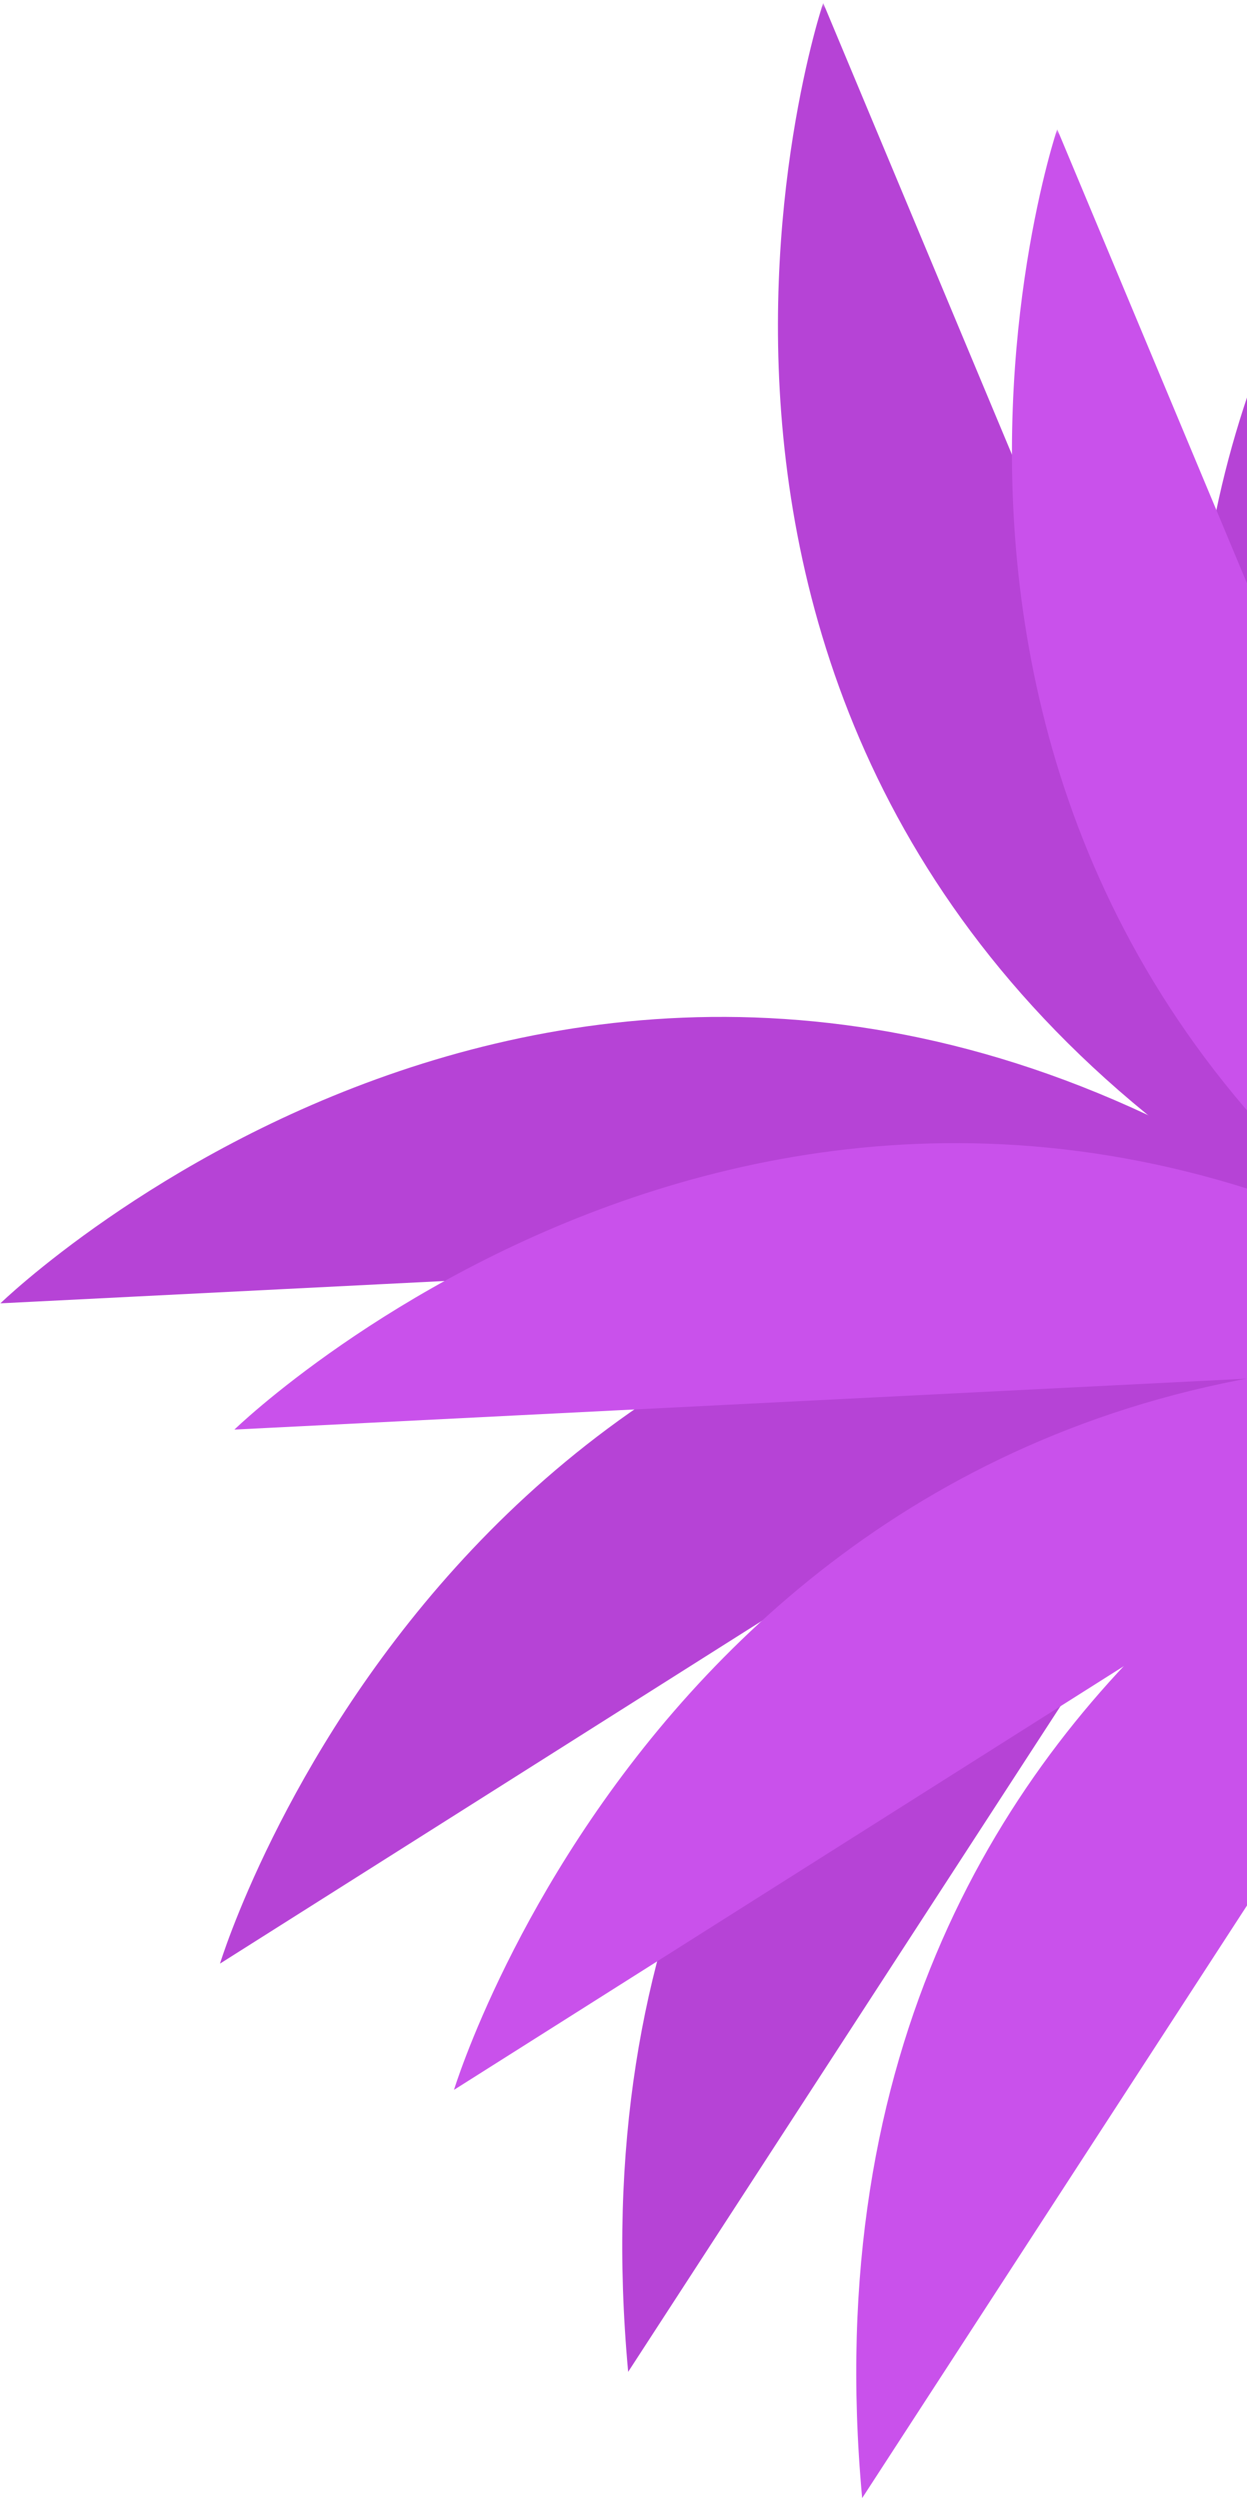 <?xml version="1.0" encoding="UTF-8" standalone="no"?>
<svg width="405px" height="812px" viewBox="0 0 405 812" version="1.1" xmlns="http://www.w3.org/2000/svg" xmlns:xlink="http://www.w3.org/1999/xlink">
    <!-- Generator: Sketch 50 (54983) - http://www.bohemiancoding.com/sketch -->
    <title>Group 11</title>
    <desc>Created with Sketch.</desc>
    <defs>
        <polygon id="path-1" points="0.221 0.325 401.439 0.325 401.439 192 0.221 192"></polygon>
        <polygon id="path-3" points="0.247 0.083 247.96 0.083 247.96 361.091 0.247 361.091"></polygon>
        <polygon id="path-5" points="0.221 0.325 401.439 0.325 401.439 192 0.221 192"></polygon>
        <polygon id="path-7" points="0.247 0.083 247.96 0.083 247.96 361.091 0.247 361.091"></polygon>
    </defs>
    <g id="Page-1" stroke="none" stroke-width="1" fill="none" fill-rule="evenodd">
        <g id="co2" transform="translate(-1035, -851)">
            <g id="Group-11" transform="translate(932, 690)">
                <g id="Group-8" transform="translate(391, 466) scale(-1, 1) rotate(57) translate(-391, -466) translate(-45, 283)">
                    <path d="M438,366 L0,366 C0,366 206.833,183.75 438,366" id="Fill-1" fill="#B643D6"></path>
                    <path d="M434,366 C434,366 640.833,183.75 872,366 L434,366 Z" id="Fill-3" fill="#B643D6"></path>
                    <g id="Group-7" transform="translate(39, 174)">
                        <mask id="mask-2" fill="white">
                            <use xlink:href="#path-1"></use>
                        </mask>
                        <g id="Clip-6"></g>
                        <path d="M401.439,192.001 L0.221,12.884 C0.221,12.884 264.006,-70.406 401.439,192.001" id="Fill-5" fill="#B643D6" mask="url(#mask-2)"></path>
                    </g>
                    <path d="M434,366 L833,182.61 C833,182.61 566.886,105.703 434,366" id="Fill-8" fill="#B643D6"></path>
                    <g id="Group-12" transform="translate(192, 0)">
                        <mask id="mask-4" fill="white">
                            <use xlink:href="#path-3"></use>
                        </mask>
                        <g id="Clip-11"></g>
                        <path d="M246.676,361.091 L0.247,0.081 C0.247,0.081 268.689,68.991 246.676,361.091" id="Fill-10" fill="#B643D6" mask="url(#mask-4)"></path>
                    </g>
                    <path d="M434.484,362 L692,6 C692,6 421.041,67.55 434.484,362" id="Fill-13" fill="#B643D6"></path>
                </g>
                <g id="Group-8" transform="translate(467, 507) scale(-1, 1) rotate(57) translate(-467, -507) translate(31, 324)">
                    <path d="M434,366 C434,366 640.833,183.75 872,366 L434,366 Z" id="Fill-3" fill="#C951EB"></path>
                    <g id="Group-7" transform="translate(39, 174)">
                        <mask id="mask-6" fill="white">
                            <use xlink:href="#path-5"></use>
                        </mask>
                        <g id="Clip-6"></g>
                        <path d="M401.439,192.001 L0.221,12.884 C0.221,12.884 264.006,-70.406 401.439,192.001" id="Fill-5" fill="#B643D6" mask="url(#mask-6)"></path>
                    </g>
                    <path d="M434,366 L833,182.61 C833,182.61 566.886,105.703 434,366" id="Fill-8" fill="#C951EB"></path>
                    <g id="Group-12" transform="translate(192, 0)">
                        <mask id="mask-8" fill="white">
                            <use xlink:href="#path-7"></use>
                        </mask>
                        <g id="Clip-11"></g>
                        <path d="M246.676,361.091 L0.247,0.081 C0.247,0.081 268.689,68.991 246.676,361.091" id="Fill-10" fill="#C951EB" mask="url(#mask-8)"></path>
                    </g>
                    <path d="M434.484,362 L692,6 C692,6 421.041,67.55 434.484,362" id="Fill-13" fill="#C951EB"></path>
                </g>
            </g>
        </g>
    </g>
</svg>